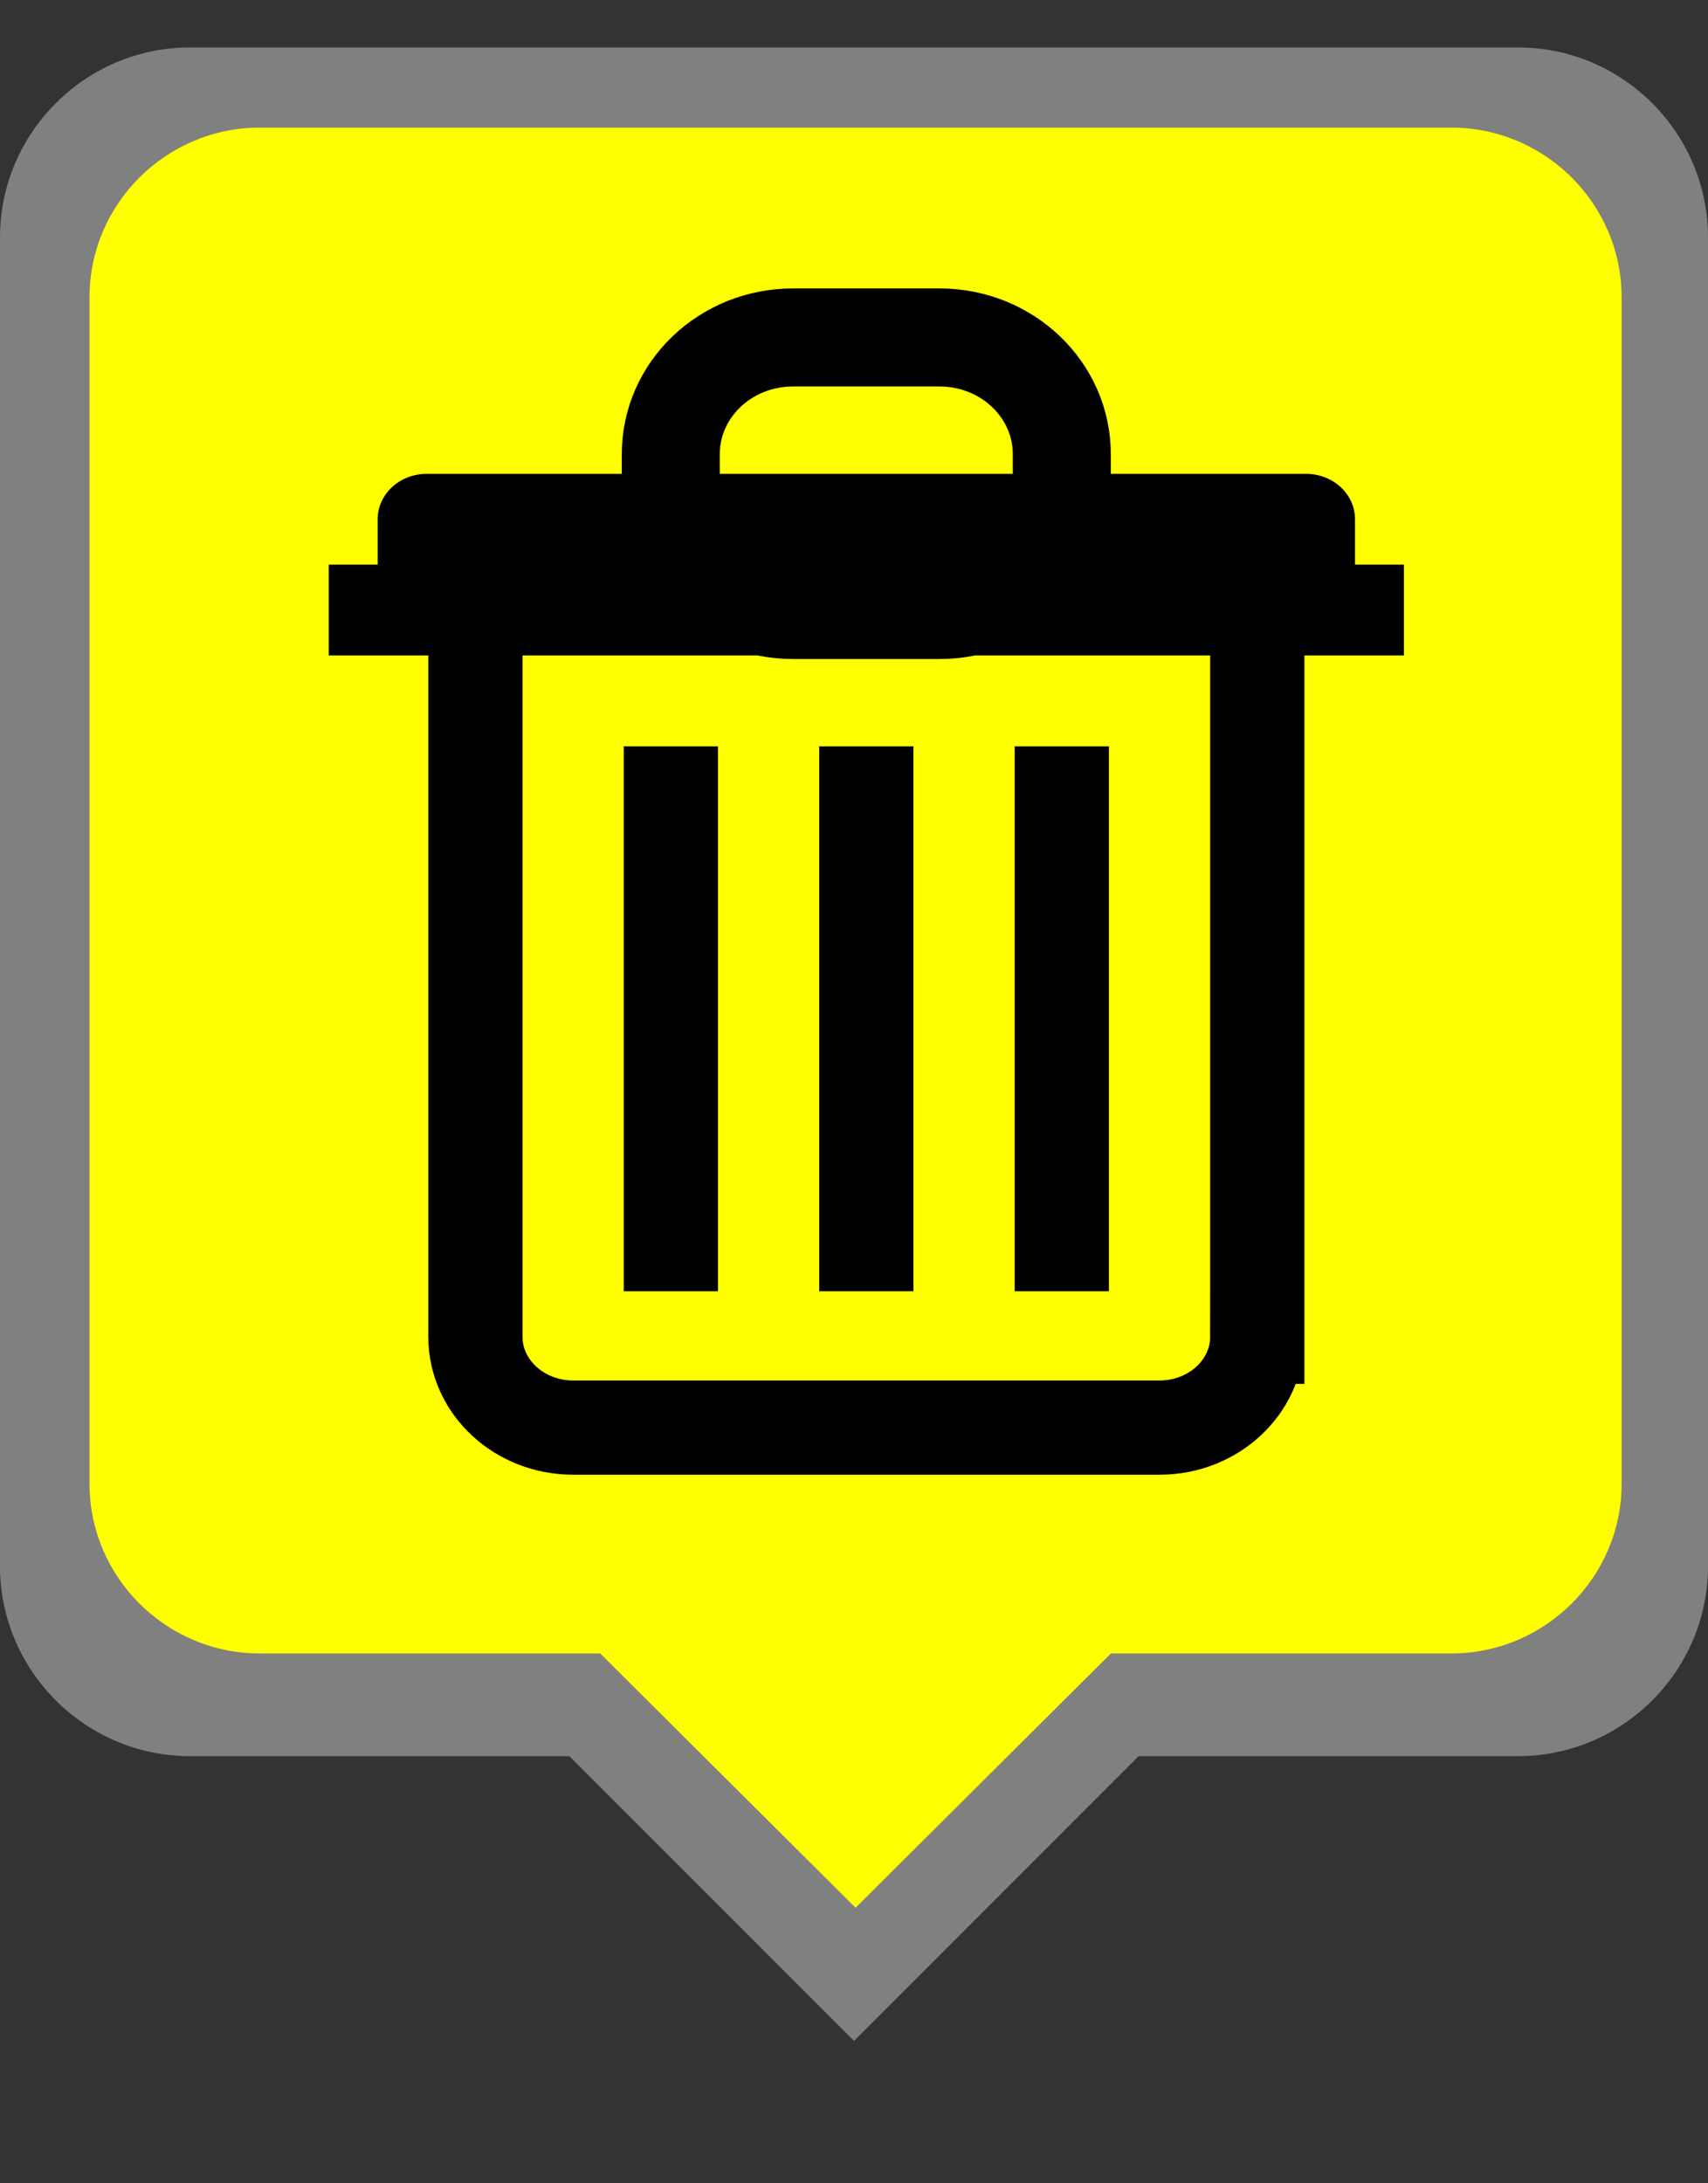<?xml version="1.0" encoding="UTF-8" standalone="no"?>
<svg
   xmlns:dc="http://purl.org/dc/elements/1.1/"
   xmlns:cc="http://creativecommons.org/ns#"
   xmlns:rdf="http://www.w3.org/1999/02/22-rdf-syntax-ns#"
   xmlns:svg="http://www.w3.org/2000/svg"
   xmlns="http://www.w3.org/2000/svg"
   xmlns:sodipodi="http://sodipodi.sourceforge.net/DTD/sodipodi-0.dtd"
   xmlns:inkscape="http://www.inkscape.org/namespaces/inkscape"
   height="23px"
   version="1.1"
   viewBox="0 0 18 23"
   width="18px"
   id="svg2"
   inkscape:version="0.91 r13725"
   sodipodi:docname="marker_trash_selected.svg">
  <rect x="0" y="0" width="18" height="23" fill="#333333" stroke="none"/>
  <sodipodi:namedview
     pagecolor="#ffffff"
     bordercolor="#666666"
     borderopacity="1"
     objecttolerance="10"
     gridtolerance="10"
     guidetolerance="10"
     inkscape:pageopacity="0"
     inkscape:pageshadow="2"
     inkscape:window-width="1366"
     inkscape:window-height="719"
     id="namedview14"
     showgrid="false"
     inkscape:zoom="13.964793"
     inkscape:cx="14.911252"
     inkscape:cy="15.077194"
     inkscape:window-x="0"
     inkscape:window-y="25"
     inkscape:window-maximized="1"
     inkscape:current-layer="svg2" />
  <desc
     id="desc6" />
  <defs
     id="defs8" />
  <g
     fill="none"
     fill-rule="evenodd"
     id="Page-1"
     stroke="none"
     stroke-width="1"
     style="fill:#808080">
    <g
       fill="#000000"
       id="Icons-Communication"
       transform="translate(-211, -82)"
       style="fill:#808080">
      <g
         id="live-help"
         transform="translate(211, 82.5)"
         style="fill:#808080">
        <path
           d="M 16,0 2,0 C 0.9,0 0,0.9 0,2 l 0,14 c 0,1.1 0.9,2 2,2 l 4,0 3,3 3,-3 4,0 c 1.1,0 2,-0.9 2,-2 L 18,2 C 18,0.9 17.1,0 16,0 Z m -0.606,13.098 -0.399,2.547 c -0.8,0.7 -5.21,-1.421 -5.21,0.079 l -2.072,0 -0.644,0.431 C 6.577,15.171 5.954,16.025 4.903,15.861 l -1.45,-0.226 c 0.4,-0.3 -0.904,0.131 -0.904,-0.469 0,-1.1 0.747,-1.714 -0.353,-1.714 -1.1,0 -0.21,-4.256 -0.21,-3.156 L 1.921,3.35 c 0,-2.2 4.951,-1.422 7.151,-1.422 2.2,0 6.936,-0.062 6.936,2.138 0,0.9 -0.171,1.946 -0.399,5.594 z"
           id="Shape"
           inkscape:connector-curvature="0"
           sodipodi:nodetypes="csssscccsssccccccsccssccssc"
           style="fill:#808080" />
      </g>
    </g>
  </g>
  <g
     transform="matrix(0.897,0,0,0.893,19.845,2.115)"
     style="fill:#ffff00;fill-rule:evenodd;stroke:none;stroke-width:1"
     id="Page-1-6">
    <g
       style="fill:#ffff00"
       id="Icons-Communication-4"
       transform="translate(-211,-82)">
      <g
         id="live-help-3"
         transform="translate(211,82.5)"
         style="fill:#ffff00">
        <path
           inkscape:connector-curvature="0"
           d="m -5.072,-1.363 -14,0 c -1.1,0 -2,0.9 -2,2 l 0,14 c 0,1.1 0.9,2 2,2 l 4,0 3,3 3,-3 4,0 c 1.1,0 2,-0.9 2,-2 l 0,-14 c 0,-1.1 -0.9,-2 -2,-2 z"
           id="Shape-0"
           style="fill:#ffff00"
           sodipodi:nodetypes="csssscccssscc" />
      </g>
    </g>
  </g>
  <path
     inkscape:connector-curvature="0"
     style="fill:none;stroke:#000000;stroke-width:1.033;stroke-miterlimit:10"
     stroke-miterlimit="10"
     d="m 11.19,5.196 c 0,0.679 -0.576,1.23 -1.288,1.23 l -1.545,0 c -0.711,0 -1.288,-0.551 -1.288,-1.23 l 0,-0.411 c 0,-0.68 0.576,-1.23 1.288,-1.23 l 1.545,0 c 0.711,0 1.288,0.55 1.288,1.23 l 0,0.411 z"
     id="path3" />
  <path
     inkscape:connector-curvature="0"
     style="fill:none;stroke:#000000;stroke-width:0.993;stroke-miterlimit:10"
     stroke-miterlimit="10"
     d="m 13.25,14.082 c 0,0.528 -0.461,0.957 -1.03,0.957 l -6.18,0 c -0.569,0 -1.03,-0.429 -1.03,-0.957 l 0,-8.134 8.24,0 0,8.134 z"
     id="path5" />
  <line
     style="fill:none;stroke:#000000;stroke-width:0.993;stroke-miterlimit:10"
     stroke-miterlimit="10"
     x1="11.19"
     y1="7.862"
     x2="11.19"
     y2="13.603"
     id="line7" />
  <line
     style="fill:none;stroke:#000000;stroke-width:0.993;stroke-miterlimit:10"
     stroke-miterlimit="10"
     x1="9.13"
     y1="7.862"
     x2="9.13"
     y2="13.603"
     id="line9" />
  <line
     style="fill:none;stroke:#000000;stroke-width:0.993;stroke-miterlimit:10"
     stroke-miterlimit="10"
     x1="7.07"
     y1="7.862"
     x2="7.07"
     y2="13.603"
     id="line11" />
  <path
     inkscape:connector-curvature="0"
     style="fill:#000000"
     d="m 14.28,5.948 0,-0.478 c 0,-0.264 -0.231,-0.478 -0.515,-0.478 l -9.27,0 c -0.284,0 -0.515,0.215 -0.515,0.478 l 0,0.478 -0.515,0 0,0.957 1.03,0 9.27,0 1.03,0 0,-0.957 -0.515,0 z"
     id="path13" />
</svg>
